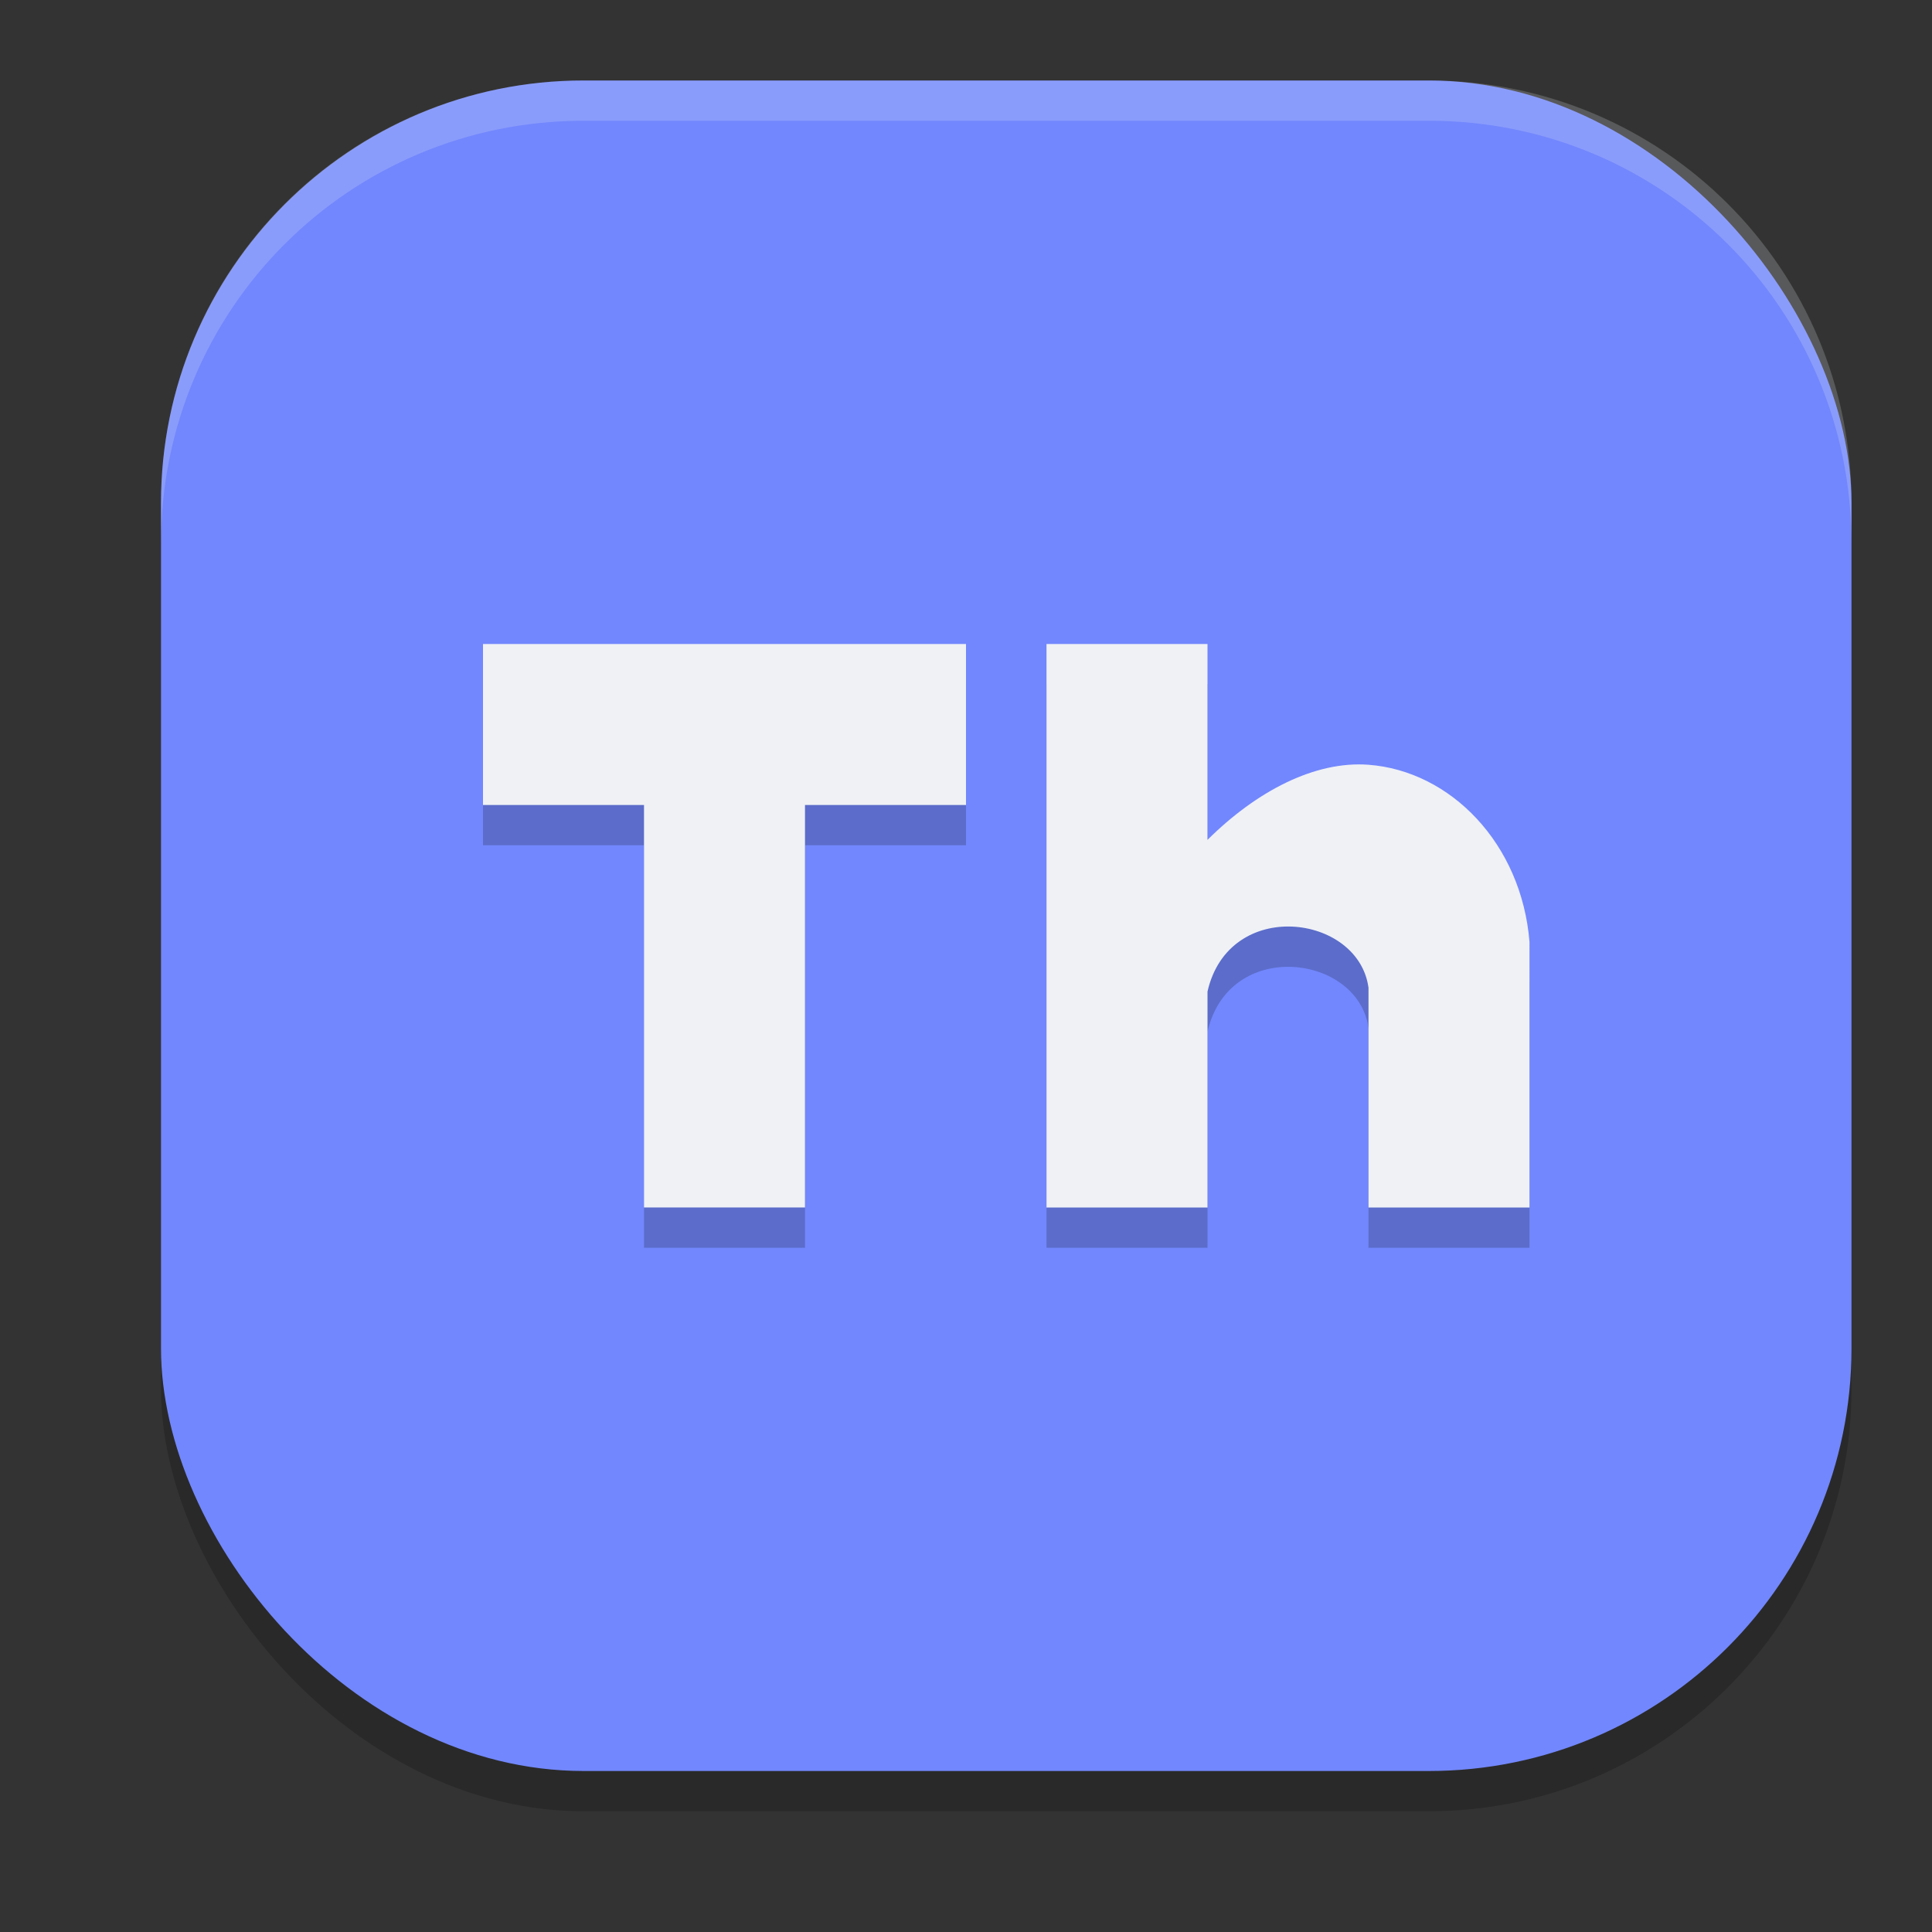 <svg xmlns="http://www.w3.org/2000/svg" width="24" height="24" version="1.1">
 <rect width="100%" height="100%" fill="#333333" stroke="none"/>
 <rect width="21" height="21" x="2" y="1.5" rx="5.25" ry="5.25" style="opacity:0.2"/>
 <rect style="fill:#7287fd" width="21" height="21" x="2" y="1" rx="5.25" ry="5.25"/>
 <path style="opacity:0.2" d="m 6,8.5 v 2 h 2 v 5 h 2 v -5 h 2 v -2 z m 7,0 v 7 h 2 v -2.682 c 0.265,-1.172 1.876,-0.964 2,-0.047 V 15.5 h 2 V 12.201 C 18.902,10.98 18.021,10.076 16.998,10 16.334,9.951 15.61,10.328 15,10.934 V 8.5 Z"/>
 <path style="fill:#eff1f5" d="m 6,8 v 2 h 2 v 5 h 2 v -5 h 2 V 8 Z"/>
 <path style="fill:#eff1f5" d="m 13,8 v 7 h 2 v -2.682 c 0.265,-1.172 1.876,-0.965 2,-0.048 V 15 h 2 V 11.702 C 18.902,10.481 18.021,9.576 16.998,9.5 16.334,9.451 15.61,9.827 15,10.433 V 8 Z"/>
 <path style="fill:#eff1f5;opacity:0.2" d="M 7.25 1 C 4.341 1 2 3.341 2 6.25 L 2 6.75 C 2 3.841 4.341 1.5 7.25 1.5 L 17.75 1.5 C 20.659 1.5 23 3.841 23 6.75 L 23 6.25 C 23 3.341 20.659 1 17.75 1 L 7.25 1 z"/>
</svg>
